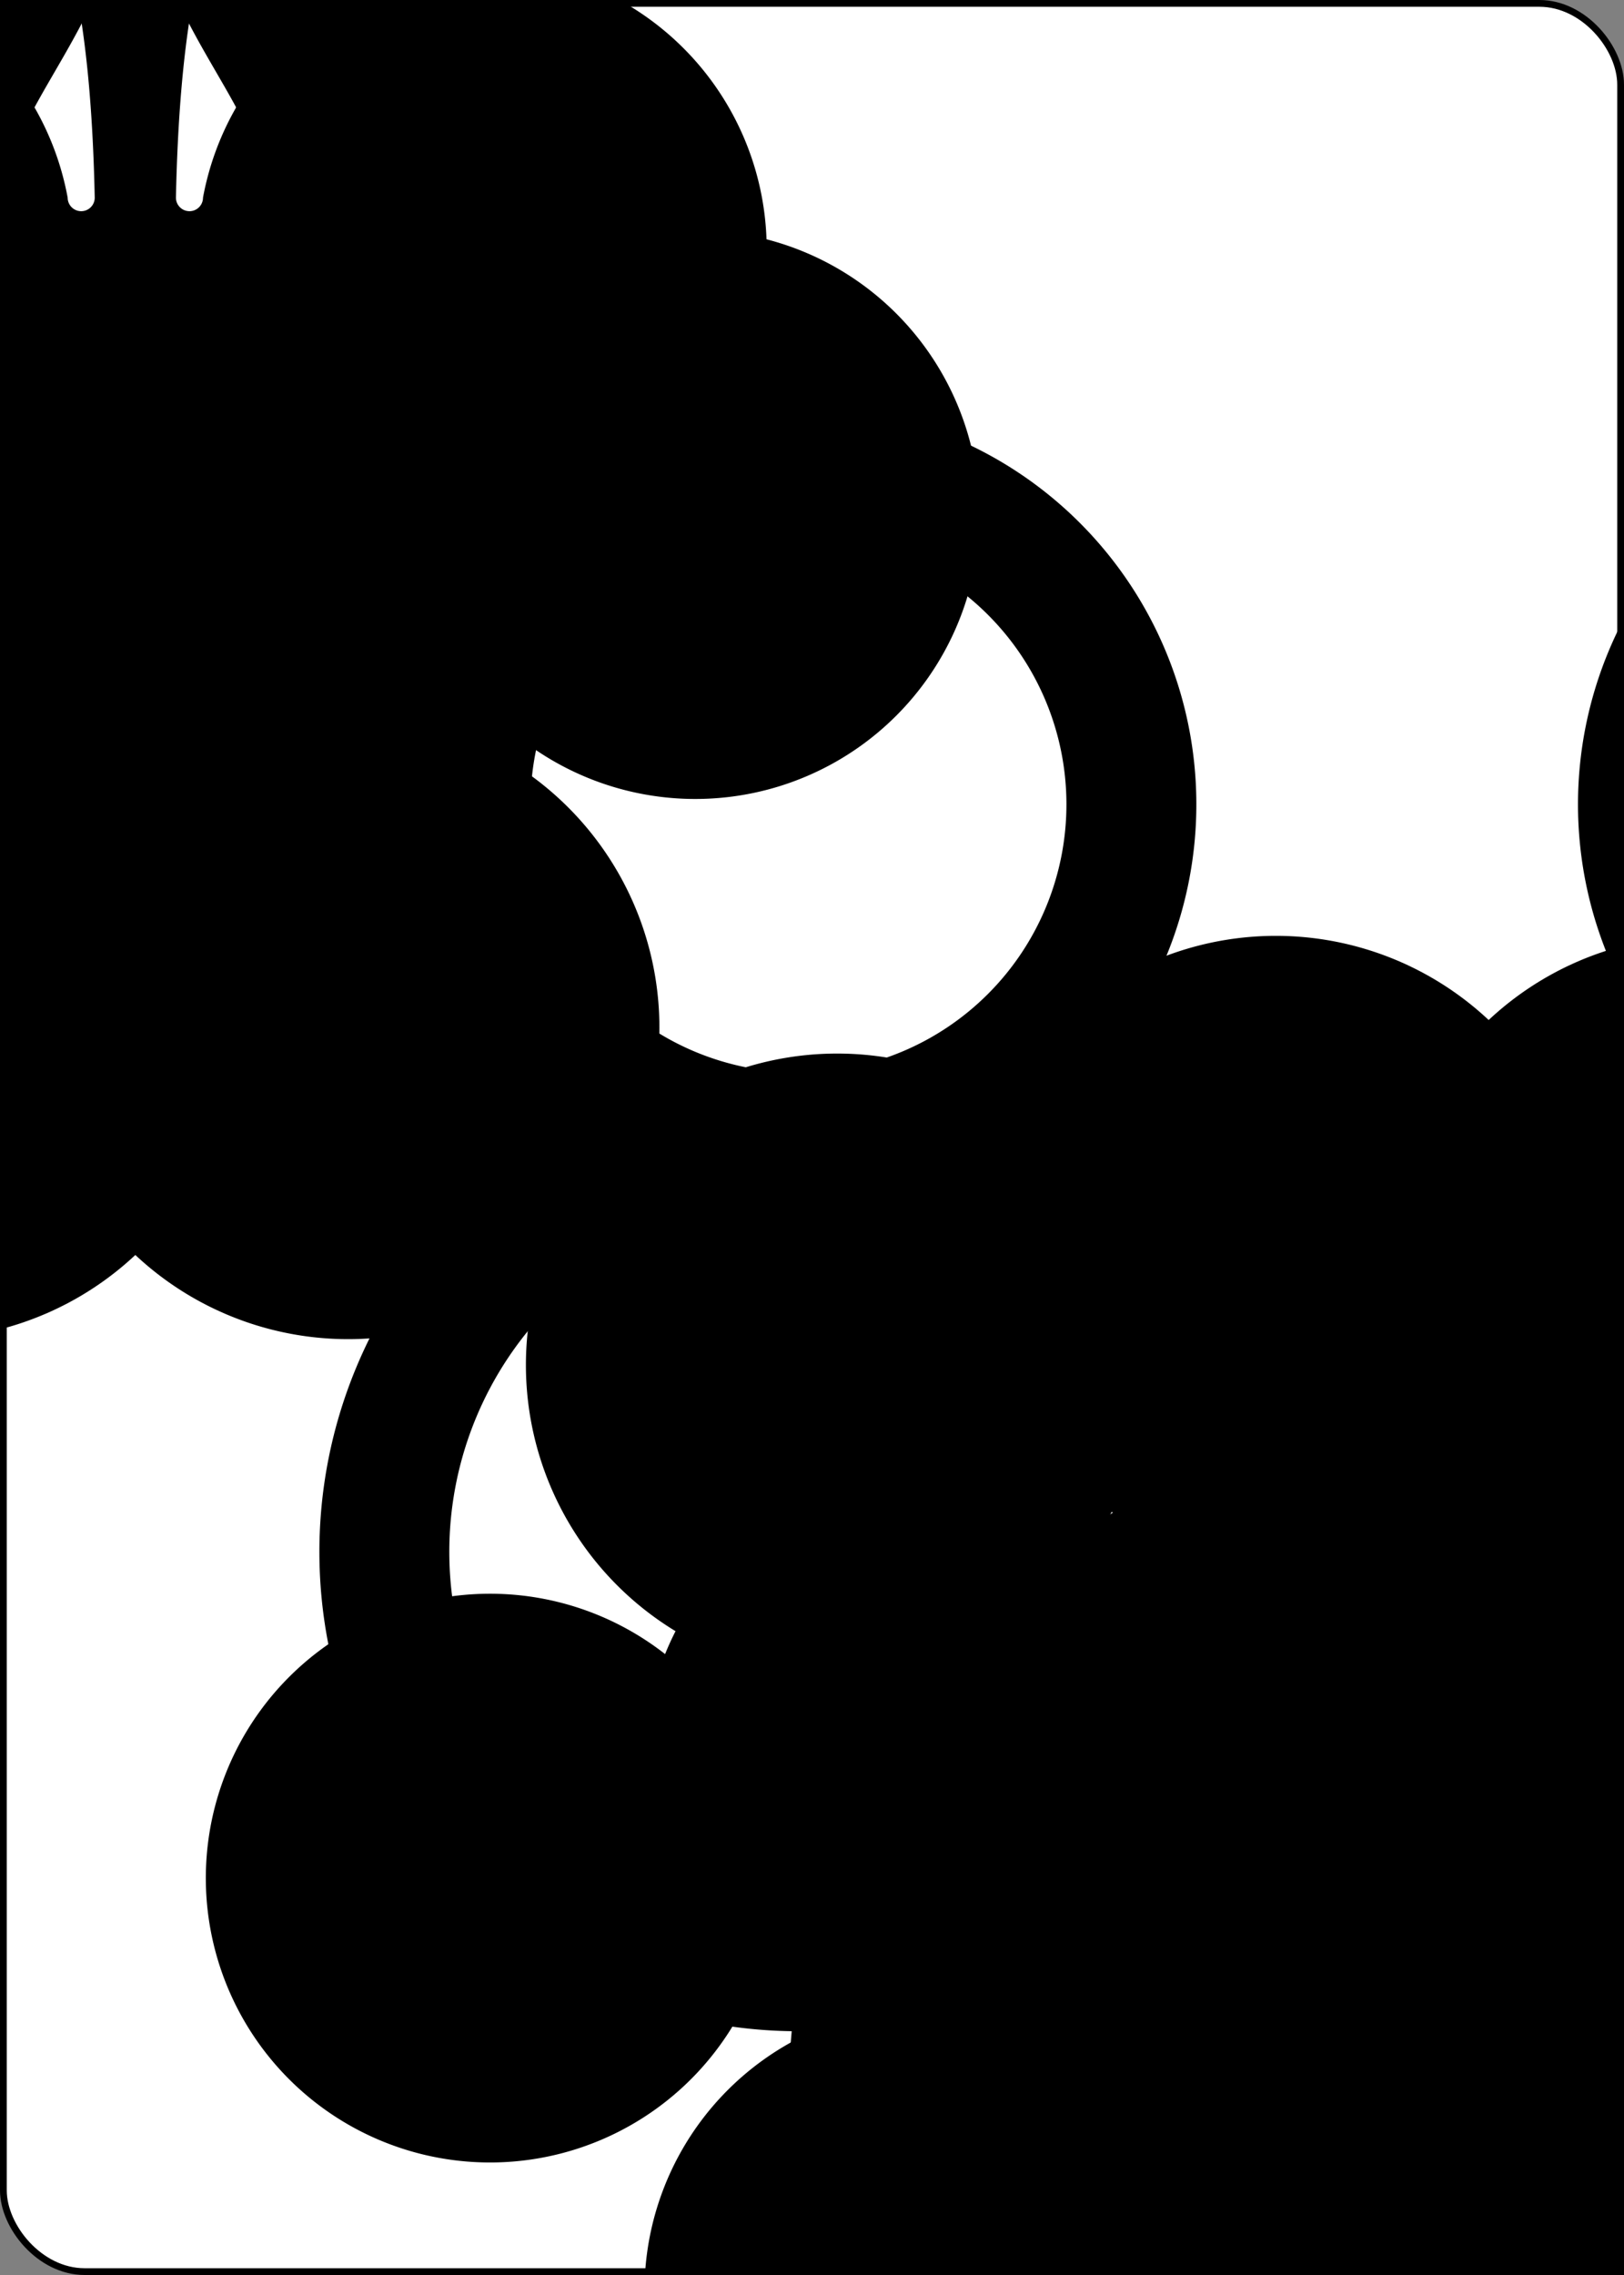 <?xml version="1.0" encoding="UTF-8" standalone="no"?>
<svg xmlns="http://www.w3.org/2000/svg" xmlns:xlink="http://www.w3.org/1999/xlink" class="card" face="8C" height="3.5in" preserveAspectRatio="none" viewBox="-120 -168 240 336" width="2.5in"><rect x="-120" y="-168" width="240" height="336" fill="#808080" stroke="none"/><symbol id="SC8" viewBox="-600 -600 1200 1200" preserveAspectRatio="xMinYMid"><path d="M30 150C35 385 85 400 130 500L-130 500C-85 400 -35 385 -30 150A10 10 0 0 0 -50 150A210 210 0 1 1 -124 -51A10 10 0 0 0 -110 -65A230 230 0 1 1 110 -65A10 10 0 0 0 124 -51A210 210 0 1 1 50 150A10 10 0 0 0 30 150Z" fill="black"></path></symbol><symbol id="VC8" viewBox="-500 -500 1000 1000" preserveAspectRatio="xMinYMid"><path d="M-1 -50A205 205 0 1 1 1 -50L-1 -50A255 255 0 1 0 1 -50Z" stroke="black" stroke-width="80" stroke-linecap="square" stroke-miterlimit="1.5" fill="none"></path></symbol><defs><rect id="XC8" width="104" height="200" x="-52" y="-100"></rect></defs><rect width="239" height="335" x="-119.5" y="-167.5" rx="12" ry="12" fill="white" stroke="black"></rect><use xlink:href="#XC8" stroke="white" fill="white"></use><use xlink:href="#VC8" height="70" x="-122" y="-156"></use><use xlink:href="#VC8" height="70" x="52" y="-156"></use><use xlink:href="#SC8" height="58.558" x="-116.279" y="-81"></use><use xlink:href="#SC8" height="58.558" x="57.721" y="-81"></use><use xlink:href="#SC8" height="40" x="-51.45" y="-98.384"></use><use xlink:href="#SC8" height="40" x="11.45" y="-98.384"></use><use xlink:href="#SC8" height="40" x="-20" y="-59.192"></use><use xlink:href="#SC8" height="40" x="-51.45" y="-20"></use><use xlink:href="#SC8" height="40" x="11.45" y="-20"></use><g transform="rotate(180)"><use xlink:href="#SC8" height="40" x="-51.45" y="-98.384"></use><use xlink:href="#SC8" height="40" x="11.45" y="-98.384"></use><use xlink:href="#SC8" height="40" x="-20" y="-59.192"></use></g></svg>